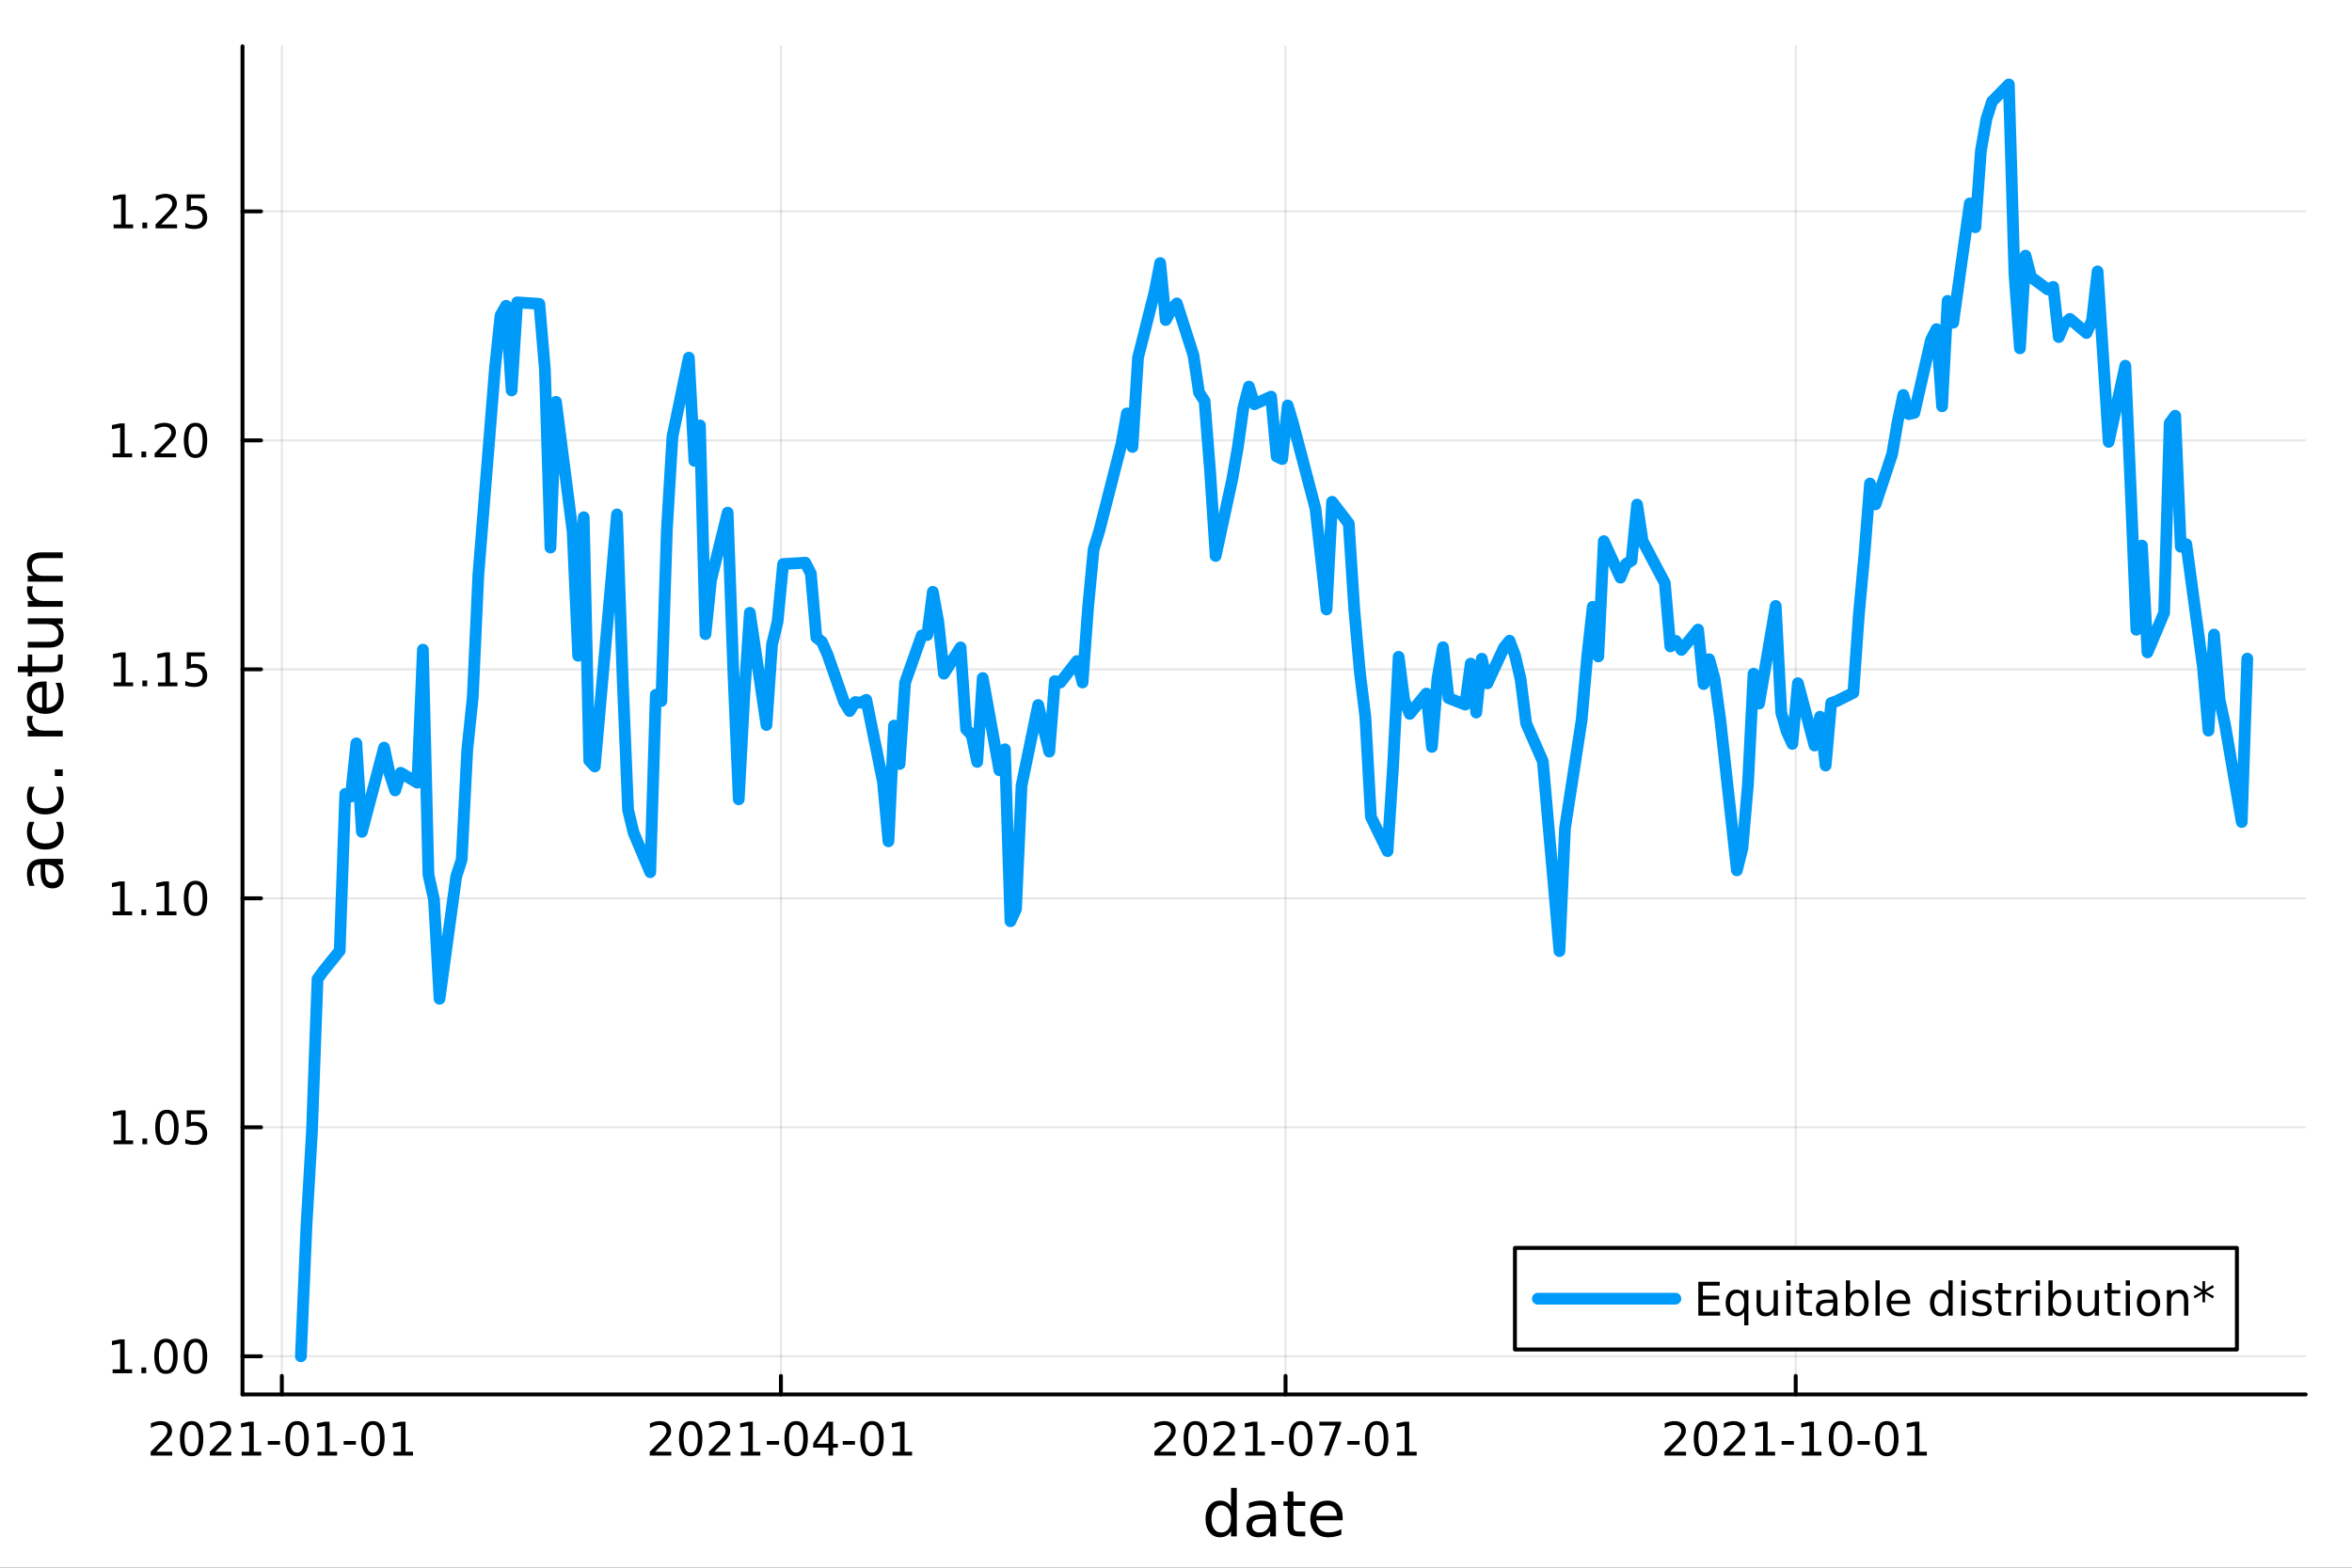 <?xml version="1.0" encoding="utf-8"?>
<svg xmlns="http://www.w3.org/2000/svg" xmlns:xlink="http://www.w3.org/1999/xlink" width="600" height="400" viewBox="0 0 2400 1600">
<rect x="0" y="0" width="2400" height="1600" fill="#333333" stroke="none"/>
<defs>
  <clipPath id="clip110">
    <rect x="0" y="0" width="2400" height="1600"/>
  </clipPath>
</defs>
<path clip-path="url(#clip110)" d="M0 1600 L2400 1600 L2400 0 L0 0  Z" fill="#ffffff" fill-rule="evenodd" fill-opacity="1"/>
<defs>
  <clipPath id="clip111">
    <rect x="480" y="0" width="1681" height="1600"/>
  </clipPath>
</defs>
<path clip-path="url(#clip110)" d="M247.459 1423.18 L2352.76 1423.18 L2352.76 47.244 L247.459 47.244  Z" fill="#ffffff" fill-rule="evenodd" fill-opacity="1"/>
<defs>
  <clipPath id="clip112">
    <rect x="247" y="47" width="2106" height="1377"/>
  </clipPath>
</defs>
<polyline clip-path="url(#clip112)" style="stroke:#000000; stroke-linecap:round; stroke-linejoin:round; stroke-width:2; stroke-opacity:0.1; fill:none" points="287.592,1423.18 287.592,47.244 "/>
<polyline clip-path="url(#clip112)" style="stroke:#000000; stroke-linecap:round; stroke-linejoin:round; stroke-width:2; stroke-opacity:0.1; fill:none" points="796.855,1423.18 796.855,47.244 "/>
<polyline clip-path="url(#clip112)" style="stroke:#000000; stroke-linecap:round; stroke-linejoin:round; stroke-width:2; stroke-opacity:0.1; fill:none" points="1311.78,1423.18 1311.78,47.244 "/>
<polyline clip-path="url(#clip112)" style="stroke:#000000; stroke-linecap:round; stroke-linejoin:round; stroke-width:2; stroke-opacity:0.1; fill:none" points="1832.36,1423.18 1832.36,47.244 "/>
<polyline clip-path="url(#clip110)" style="stroke:#000000; stroke-linecap:round; stroke-linejoin:round; stroke-width:4; stroke-opacity:1; fill:none" points="247.459,1423.18 2352.76,1423.18 "/>
<polyline clip-path="url(#clip110)" style="stroke:#000000; stroke-linecap:round; stroke-linejoin:round; stroke-width:4; stroke-opacity:1; fill:none" points="287.592,1423.18 287.592,1404.28 "/>
<polyline clip-path="url(#clip110)" style="stroke:#000000; stroke-linecap:round; stroke-linejoin:round; stroke-width:4; stroke-opacity:1; fill:none" points="796.855,1423.18 796.855,1404.28 "/>
<polyline clip-path="url(#clip110)" style="stroke:#000000; stroke-linecap:round; stroke-linejoin:round; stroke-width:4; stroke-opacity:1; fill:none" points="1311.78,1423.18 1311.78,1404.28 "/>
<polyline clip-path="url(#clip110)" style="stroke:#000000; stroke-linecap:round; stroke-linejoin:round; stroke-width:4; stroke-opacity:1; fill:none" points="1832.36,1423.18 1832.36,1404.28 "/>
<path clip-path="url(#clip110)" d="M159.386 1481.64 L175.706 1481.64 L175.706 1485.58 L153.761 1485.58 L153.761 1481.64 Q156.423 1478.89 161.007 1474.26 Q165.613 1469.61 166.794 1468.27 Q169.039 1465.74 169.919 1464.01 Q170.821 1462.25 170.821 1460.56 Q170.821 1457.8 168.877 1456.07 Q166.956 1454.33 163.854 1454.33 Q161.655 1454.33 159.201 1455.09 Q156.77 1455.86 153.993 1457.41 L153.993 1452.69 Q156.817 1451.55 159.27 1450.97 Q161.724 1450.39 163.761 1450.39 Q169.132 1450.39 172.326 1453.08 Q175.52 1455.77 175.52 1460.26 Q175.52 1462.39 174.71 1464.31 Q173.923 1466.2 171.817 1468.8 Q171.238 1469.47 168.136 1472.69 Q165.034 1475.88 159.386 1481.64 Z" fill="#000000" fill-rule="nonzero" fill-opacity="1" /><path clip-path="url(#clip110)" d="M195.52 1454.1 Q191.909 1454.1 190.08 1457.66 Q188.275 1461.2 188.275 1468.33 Q188.275 1475.44 190.08 1479.01 Q191.909 1482.55 195.52 1482.55 Q199.155 1482.55 200.96 1479.01 Q202.789 1475.44 202.789 1468.33 Q202.789 1461.2 200.96 1457.66 Q199.155 1454.1 195.52 1454.1 M195.52 1450.39 Q201.33 1450.39 204.386 1455 Q207.465 1459.58 207.465 1468.33 Q207.465 1477.06 204.386 1481.67 Q201.33 1486.25 195.52 1486.25 Q189.71 1486.25 186.631 1481.67 Q183.576 1477.06 183.576 1468.33 Q183.576 1459.58 186.631 1455 Q189.71 1450.39 195.52 1450.39 Z" fill="#000000" fill-rule="nonzero" fill-opacity="1" /><path clip-path="url(#clip110)" d="M219.71 1481.64 L236.029 1481.64 L236.029 1485.58 L214.085 1485.58 L214.085 1481.64 Q216.747 1478.89 221.33 1474.26 Q225.937 1469.61 227.117 1468.27 Q229.363 1465.74 230.242 1464.01 Q231.145 1462.25 231.145 1460.56 Q231.145 1457.8 229.201 1456.07 Q227.279 1454.33 224.178 1454.33 Q221.978 1454.33 219.525 1455.09 Q217.094 1455.86 214.316 1457.41 L214.316 1452.69 Q217.141 1451.55 219.594 1450.97 Q222.048 1450.39 224.085 1450.39 Q229.455 1450.39 232.65 1453.08 Q235.844 1455.77 235.844 1460.26 Q235.844 1462.39 235.034 1464.31 Q234.247 1466.2 232.14 1468.8 Q231.562 1469.47 228.46 1472.69 Q225.358 1475.88 219.71 1481.64 Z" fill="#000000" fill-rule="nonzero" fill-opacity="1" /><path clip-path="url(#clip110)" d="M246.654 1481.64 L254.293 1481.64 L254.293 1455.28 L245.983 1456.95 L245.983 1452.69 L254.247 1451.02 L258.923 1451.02 L258.923 1481.64 L266.562 1481.64 L266.562 1485.58 L246.654 1485.58 L246.654 1481.64 Z" fill="#000000" fill-rule="nonzero" fill-opacity="1" /><path clip-path="url(#clip110)" d="M273.251 1470.7 L285.728 1470.7 L285.728 1474.49 L273.251 1474.49 L273.251 1470.7 Z" fill="#000000" fill-rule="nonzero" fill-opacity="1" /><path clip-path="url(#clip110)" d="M303.112 1454.1 Q299.501 1454.1 297.673 1457.66 Q295.867 1461.2 295.867 1468.33 Q295.867 1475.44 297.673 1479.01 Q299.501 1482.55 303.112 1482.55 Q306.747 1482.55 308.552 1479.01 Q310.381 1475.44 310.381 1468.33 Q310.381 1461.2 308.552 1457.66 Q306.747 1454.1 303.112 1454.1 M303.112 1450.39 Q308.922 1450.39 311.978 1455 Q315.057 1459.58 315.057 1468.33 Q315.057 1477.06 311.978 1481.67 Q308.922 1486.25 303.112 1486.25 Q297.302 1486.25 294.223 1481.67 Q291.168 1477.06 291.168 1468.33 Q291.168 1459.58 294.223 1455 Q297.302 1450.39 303.112 1450.39 Z" fill="#000000" fill-rule="nonzero" fill-opacity="1" /><path clip-path="url(#clip110)" d="M324.084 1481.64 L331.723 1481.64 L331.723 1455.28 L323.413 1456.95 L323.413 1452.69 L331.677 1451.02 L336.353 1451.02 L336.353 1481.64 L343.992 1481.64 L343.992 1485.58 L324.084 1485.58 L324.084 1481.64 Z" fill="#000000" fill-rule="nonzero" fill-opacity="1" /><path clip-path="url(#clip110)" d="M350.681 1470.7 L363.158 1470.7 L363.158 1474.49 L350.681 1474.49 L350.681 1470.7 Z" fill="#000000" fill-rule="nonzero" fill-opacity="1" /><path clip-path="url(#clip110)" d="M380.542 1454.1 Q376.931 1454.1 375.103 1457.66 Q373.297 1461.2 373.297 1468.33 Q373.297 1475.44 375.103 1479.01 Q376.931 1482.55 380.542 1482.55 Q384.177 1482.55 385.982 1479.01 Q387.811 1475.44 387.811 1468.33 Q387.811 1461.2 385.982 1457.66 Q384.177 1454.1 380.542 1454.1 M380.542 1450.39 Q386.353 1450.39 389.408 1455 Q392.487 1459.58 392.487 1468.33 Q392.487 1477.06 389.408 1481.67 Q386.353 1486.25 380.542 1486.25 Q374.732 1486.25 371.654 1481.67 Q368.598 1477.06 368.598 1468.33 Q368.598 1459.58 371.654 1455 Q374.732 1450.39 380.542 1450.39 Z" fill="#000000" fill-rule="nonzero" fill-opacity="1" /><path clip-path="url(#clip110)" d="M401.515 1481.64 L409.153 1481.64 L409.153 1455.28 L400.843 1456.95 L400.843 1452.69 L409.107 1451.02 L413.783 1451.02 L413.783 1481.64 L421.422 1481.64 L421.422 1485.58 L401.515 1485.58 L401.515 1481.64 Z" fill="#000000" fill-rule="nonzero" fill-opacity="1" /><path clip-path="url(#clip110)" d="M668.65 1481.64 L684.97 1481.64 L684.97 1485.58 L663.025 1485.58 L663.025 1481.64 Q665.687 1478.89 670.271 1474.26 Q674.877 1469.61 676.058 1468.27 Q678.303 1465.74 679.183 1464.01 Q680.085 1462.25 680.085 1460.56 Q680.085 1457.8 678.141 1456.07 Q676.22 1454.33 673.118 1454.33 Q670.919 1454.33 668.465 1455.09 Q666.034 1455.86 663.257 1457.41 L663.257 1452.69 Q666.081 1451.55 668.534 1450.97 Q670.988 1450.39 673.025 1450.39 Q678.395 1450.39 681.59 1453.08 Q684.784 1455.77 684.784 1460.26 Q684.784 1462.39 683.974 1464.31 Q683.187 1466.2 681.081 1468.8 Q680.502 1469.47 677.4 1472.69 Q674.298 1475.88 668.65 1481.64 Z" fill="#000000" fill-rule="nonzero" fill-opacity="1" /><path clip-path="url(#clip110)" d="M704.784 1454.1 Q701.173 1454.1 699.344 1457.66 Q697.539 1461.2 697.539 1468.33 Q697.539 1475.44 699.344 1479.01 Q701.173 1482.55 704.784 1482.55 Q708.418 1482.55 710.224 1479.01 Q712.053 1475.44 712.053 1468.33 Q712.053 1461.2 710.224 1457.66 Q708.418 1454.1 704.784 1454.1 M704.784 1450.39 Q710.594 1450.39 713.65 1455 Q716.729 1459.58 716.729 1468.33 Q716.729 1477.06 713.65 1481.67 Q710.594 1486.25 704.784 1486.25 Q698.974 1486.25 695.895 1481.67 Q692.84 1477.06 692.84 1468.33 Q692.84 1459.58 695.895 1455 Q698.974 1450.39 704.784 1450.39 Z" fill="#000000" fill-rule="nonzero" fill-opacity="1" /><path clip-path="url(#clip110)" d="M728.974 1481.64 L745.293 1481.64 L745.293 1485.58 L723.349 1485.58 L723.349 1481.64 Q726.011 1478.89 730.594 1474.26 Q735.201 1469.61 736.381 1468.27 Q738.627 1465.74 739.506 1464.01 Q740.409 1462.25 740.409 1460.56 Q740.409 1457.8 738.465 1456.07 Q736.543 1454.33 733.441 1454.33 Q731.242 1454.33 728.789 1455.09 Q726.358 1455.86 723.58 1457.41 L723.58 1452.69 Q726.404 1451.55 728.858 1450.97 Q731.312 1450.39 733.349 1450.39 Q738.719 1450.39 741.914 1453.08 Q745.108 1455.77 745.108 1460.26 Q745.108 1462.39 744.298 1464.31 Q743.511 1466.2 741.404 1468.8 Q740.826 1469.47 737.724 1472.69 Q734.622 1475.88 728.974 1481.64 Z" fill="#000000" fill-rule="nonzero" fill-opacity="1" /><path clip-path="url(#clip110)" d="M755.918 1481.64 L763.557 1481.64 L763.557 1455.28 L755.247 1456.95 L755.247 1452.69 L763.511 1451.02 L768.187 1451.02 L768.187 1481.64 L775.826 1481.64 L775.826 1485.58 L755.918 1485.58 L755.918 1481.64 Z" fill="#000000" fill-rule="nonzero" fill-opacity="1" /><path clip-path="url(#clip110)" d="M782.515 1470.7 L794.992 1470.7 L794.992 1474.49 L782.515 1474.49 L782.515 1470.7 Z" fill="#000000" fill-rule="nonzero" fill-opacity="1" /><path clip-path="url(#clip110)" d="M812.376 1454.1 Q808.765 1454.1 806.936 1457.66 Q805.131 1461.2 805.131 1468.33 Q805.131 1475.44 806.936 1479.01 Q808.765 1482.55 812.376 1482.55 Q816.01 1482.55 817.816 1479.01 Q819.645 1475.44 819.645 1468.33 Q819.645 1461.2 817.816 1457.66 Q816.01 1454.1 812.376 1454.1 M812.376 1450.39 Q818.186 1450.39 821.242 1455 Q824.321 1459.58 824.321 1468.33 Q824.321 1477.06 821.242 1481.67 Q818.186 1486.25 812.376 1486.25 Q806.566 1486.25 803.487 1481.67 Q800.432 1477.06 800.432 1468.33 Q800.432 1459.58 803.487 1455 Q806.566 1450.39 812.376 1450.39 Z" fill="#000000" fill-rule="nonzero" fill-opacity="1" /><path clip-path="url(#clip110)" d="M845.385 1455.09 L833.58 1473.54 L845.385 1473.54 L845.385 1455.09 M844.158 1451.02 L850.038 1451.02 L850.038 1473.54 L854.969 1473.54 L854.969 1477.43 L850.038 1477.43 L850.038 1485.58 L845.385 1485.58 L845.385 1477.43 L829.784 1477.43 L829.784 1472.92 L844.158 1451.02 Z" fill="#000000" fill-rule="nonzero" fill-opacity="1" /><path clip-path="url(#clip110)" d="M859.945 1470.7 L872.422 1470.7 L872.422 1474.49 L859.945 1474.49 L859.945 1470.7 Z" fill="#000000" fill-rule="nonzero" fill-opacity="1" /><path clip-path="url(#clip110)" d="M889.806 1454.1 Q886.195 1454.1 884.367 1457.66 Q882.561 1461.2 882.561 1468.33 Q882.561 1475.44 884.367 1479.01 Q886.195 1482.55 889.806 1482.55 Q893.441 1482.55 895.246 1479.01 Q897.075 1475.44 897.075 1468.33 Q897.075 1461.2 895.246 1457.66 Q893.441 1454.1 889.806 1454.1 M889.806 1450.39 Q895.617 1450.39 898.672 1455 Q901.751 1459.58 901.751 1468.33 Q901.751 1477.06 898.672 1481.67 Q895.617 1486.25 889.806 1486.25 Q883.996 1486.25 880.918 1481.67 Q877.862 1477.06 877.862 1468.33 Q877.862 1459.58 880.918 1455 Q883.996 1450.39 889.806 1450.39 Z" fill="#000000" fill-rule="nonzero" fill-opacity="1" /><path clip-path="url(#clip110)" d="M910.778 1481.64 L918.417 1481.64 L918.417 1455.28 L910.107 1456.95 L910.107 1452.69 L918.371 1451.02 L923.047 1451.02 L923.047 1481.64 L930.686 1481.64 L930.686 1485.58 L910.778 1485.58 L910.778 1481.64 Z" fill="#000000" fill-rule="nonzero" fill-opacity="1" /><path clip-path="url(#clip110)" d="M1183.57 1481.64 L1199.89 1481.64 L1199.89 1485.58 L1177.95 1485.58 L1177.95 1481.64 Q1180.61 1478.89 1185.19 1474.26 Q1189.8 1469.61 1190.98 1468.27 Q1193.23 1465.74 1194.1 1464.01 Q1195.01 1462.25 1195.01 1460.56 Q1195.01 1457.8 1193.06 1456.07 Q1191.14 1454.33 1188.04 1454.33 Q1185.84 1454.33 1183.39 1455.09 Q1180.96 1455.86 1178.18 1457.41 L1178.18 1452.69 Q1181 1451.55 1183.46 1450.97 Q1185.91 1450.39 1187.95 1450.39 Q1193.32 1450.39 1196.51 1453.08 Q1199.71 1455.77 1199.71 1460.26 Q1199.71 1462.39 1198.9 1464.31 Q1198.11 1466.2 1196 1468.8 Q1195.42 1469.47 1192.32 1472.69 Q1189.22 1475.88 1183.57 1481.64 Z" fill="#000000" fill-rule="nonzero" fill-opacity="1" /><path clip-path="url(#clip110)" d="M1219.71 1454.1 Q1216.1 1454.1 1214.27 1457.66 Q1212.46 1461.2 1212.46 1468.33 Q1212.46 1475.44 1214.27 1479.01 Q1216.1 1482.55 1219.71 1482.55 Q1223.34 1482.55 1225.15 1479.01 Q1226.98 1475.44 1226.98 1468.33 Q1226.98 1461.2 1225.15 1457.66 Q1223.34 1454.1 1219.71 1454.1 M1219.71 1450.39 Q1225.52 1450.39 1228.57 1455 Q1231.65 1459.58 1231.65 1468.33 Q1231.65 1477.06 1228.57 1481.67 Q1225.52 1486.25 1219.71 1486.25 Q1213.9 1486.25 1210.82 1481.67 Q1207.76 1477.06 1207.76 1468.33 Q1207.76 1459.58 1210.82 1455 Q1213.9 1450.39 1219.71 1450.39 Z" fill="#000000" fill-rule="nonzero" fill-opacity="1" /><path clip-path="url(#clip110)" d="M1243.9 1481.64 L1260.22 1481.64 L1260.22 1485.58 L1238.27 1485.58 L1238.27 1481.64 Q1240.93 1478.89 1245.52 1474.26 Q1250.12 1469.61 1251.3 1468.27 Q1253.55 1465.74 1254.43 1464.01 Q1255.33 1462.25 1255.33 1460.56 Q1255.33 1457.8 1253.39 1456.07 Q1251.47 1454.33 1248.36 1454.33 Q1246.16 1454.33 1243.71 1455.09 Q1241.28 1455.86 1238.5 1457.41 L1238.5 1452.69 Q1241.33 1451.55 1243.78 1450.97 Q1246.23 1450.39 1248.27 1450.39 Q1253.64 1450.39 1256.84 1453.08 Q1260.03 1455.77 1260.03 1460.26 Q1260.03 1462.39 1259.22 1464.31 Q1258.43 1466.2 1256.33 1468.8 Q1255.75 1469.47 1252.65 1472.69 Q1249.54 1475.88 1243.9 1481.64 Z" fill="#000000" fill-rule="nonzero" fill-opacity="1" /><path clip-path="url(#clip110)" d="M1270.84 1481.64 L1278.48 1481.64 L1278.48 1455.28 L1270.17 1456.95 L1270.17 1452.69 L1278.43 1451.02 L1283.11 1451.02 L1283.11 1481.64 L1290.75 1481.64 L1290.75 1485.58 L1270.84 1485.58 L1270.84 1481.64 Z" fill="#000000" fill-rule="nonzero" fill-opacity="1" /><path clip-path="url(#clip110)" d="M1297.44 1470.7 L1309.91 1470.7 L1309.91 1474.49 L1297.44 1474.49 L1297.44 1470.7 Z" fill="#000000" fill-rule="nonzero" fill-opacity="1" /><path clip-path="url(#clip110)" d="M1327.3 1454.1 Q1323.69 1454.1 1321.86 1457.66 Q1320.05 1461.2 1320.05 1468.33 Q1320.05 1475.44 1321.86 1479.01 Q1323.69 1482.55 1327.3 1482.55 Q1330.93 1482.55 1332.74 1479.01 Q1334.57 1475.44 1334.57 1468.33 Q1334.57 1461.2 1332.74 1457.66 Q1330.93 1454.1 1327.3 1454.1 M1327.3 1450.39 Q1333.11 1450.39 1336.16 1455 Q1339.24 1459.58 1339.24 1468.33 Q1339.24 1477.06 1336.16 1481.67 Q1333.11 1486.25 1327.3 1486.25 Q1321.49 1486.25 1318.41 1481.67 Q1315.35 1477.06 1315.35 1468.33 Q1315.35 1459.58 1318.41 1455 Q1321.49 1450.39 1327.3 1450.39 Z" fill="#000000" fill-rule="nonzero" fill-opacity="1" /><path clip-path="url(#clip110)" d="M1346.28 1451.02 L1368.5 1451.02 L1368.5 1453.01 L1355.96 1485.58 L1351.07 1485.58 L1362.88 1454.96 L1346.28 1454.96 L1346.28 1451.02 Z" fill="#000000" fill-rule="nonzero" fill-opacity="1" /><path clip-path="url(#clip110)" d="M1374.87 1470.7 L1387.34 1470.7 L1387.34 1474.49 L1374.87 1474.49 L1374.87 1470.7 Z" fill="#000000" fill-rule="nonzero" fill-opacity="1" /><path clip-path="url(#clip110)" d="M1404.73 1454.1 Q1401.12 1454.1 1399.29 1457.66 Q1397.48 1461.2 1397.48 1468.33 Q1397.48 1475.44 1399.29 1479.01 Q1401.12 1482.55 1404.73 1482.55 Q1408.36 1482.55 1410.17 1479.01 Q1412 1475.44 1412 1468.33 Q1412 1461.2 1410.17 1457.66 Q1408.36 1454.1 1404.73 1454.1 M1404.73 1450.39 Q1410.54 1450.39 1413.59 1455 Q1416.67 1459.58 1416.67 1468.33 Q1416.67 1477.06 1413.59 1481.67 Q1410.54 1486.25 1404.73 1486.25 Q1398.92 1486.25 1395.84 1481.67 Q1392.78 1477.06 1392.78 1468.33 Q1392.78 1459.58 1395.84 1455 Q1398.92 1450.39 1404.73 1450.39 Z" fill="#000000" fill-rule="nonzero" fill-opacity="1" /><path clip-path="url(#clip110)" d="M1425.7 1481.64 L1433.34 1481.64 L1433.34 1455.28 L1425.03 1456.95 L1425.03 1452.69 L1433.29 1451.02 L1437.97 1451.02 L1437.97 1481.64 L1445.61 1481.64 L1445.61 1485.58 L1425.7 1485.58 L1425.7 1481.64 Z" fill="#000000" fill-rule="nonzero" fill-opacity="1" /><path clip-path="url(#clip110)" d="M1704.15 1481.64 L1720.47 1481.64 L1720.47 1485.58 L1698.53 1485.58 L1698.53 1481.64 Q1701.19 1478.89 1705.77 1474.26 Q1710.38 1469.61 1711.56 1468.27 Q1713.81 1465.74 1714.69 1464.01 Q1715.59 1462.25 1715.59 1460.56 Q1715.59 1457.8 1713.64 1456.07 Q1711.72 1454.33 1708.62 1454.33 Q1706.42 1454.33 1703.97 1455.09 Q1701.54 1455.86 1698.76 1457.41 L1698.76 1452.69 Q1701.58 1451.55 1704.04 1450.97 Q1706.49 1450.39 1708.53 1450.39 Q1713.9 1450.39 1717.09 1453.08 Q1720.29 1455.77 1720.29 1460.26 Q1720.29 1462.39 1719.48 1464.31 Q1718.69 1466.2 1716.58 1468.8 Q1716.01 1469.47 1712.9 1472.69 Q1709.8 1475.88 1704.15 1481.64 Z" fill="#000000" fill-rule="nonzero" fill-opacity="1" /><path clip-path="url(#clip110)" d="M1740.29 1454.1 Q1736.68 1454.1 1734.85 1457.66 Q1733.04 1461.2 1733.04 1468.33 Q1733.04 1475.44 1734.85 1479.01 Q1736.68 1482.55 1740.29 1482.55 Q1743.92 1482.55 1745.73 1479.01 Q1747.56 1475.44 1747.56 1468.33 Q1747.56 1461.2 1745.73 1457.66 Q1743.92 1454.1 1740.29 1454.1 M1740.29 1450.39 Q1746.1 1450.39 1749.15 1455 Q1752.23 1459.58 1752.23 1468.33 Q1752.23 1477.06 1749.15 1481.67 Q1746.1 1486.25 1740.29 1486.25 Q1734.48 1486.25 1731.4 1481.67 Q1728.34 1477.06 1728.34 1468.33 Q1728.34 1459.58 1731.4 1455 Q1734.48 1450.39 1740.29 1450.39 Z" fill="#000000" fill-rule="nonzero" fill-opacity="1" /><path clip-path="url(#clip110)" d="M1764.48 1481.64 L1780.8 1481.64 L1780.8 1485.58 L1758.85 1485.58 L1758.85 1481.64 Q1761.51 1478.89 1766.1 1474.26 Q1770.7 1469.61 1771.88 1468.27 Q1774.13 1465.74 1775.01 1464.01 Q1775.91 1462.25 1775.91 1460.56 Q1775.91 1457.8 1773.97 1456.07 Q1772.05 1454.33 1768.94 1454.33 Q1766.75 1454.33 1764.29 1455.09 Q1761.86 1455.86 1759.08 1457.41 L1759.08 1452.69 Q1761.91 1451.55 1764.36 1450.97 Q1766.82 1450.39 1768.85 1450.39 Q1774.22 1450.39 1777.42 1453.08 Q1780.61 1455.77 1780.61 1460.26 Q1780.61 1462.39 1779.8 1464.31 Q1779.01 1466.2 1776.91 1468.8 Q1776.33 1469.47 1773.23 1472.69 Q1770.13 1475.88 1764.48 1481.64 Z" fill="#000000" fill-rule="nonzero" fill-opacity="1" /><path clip-path="url(#clip110)" d="M1791.42 1481.64 L1799.06 1481.64 L1799.06 1455.28 L1790.75 1456.95 L1790.75 1452.69 L1799.01 1451.02 L1803.69 1451.02 L1803.69 1481.64 L1811.33 1481.64 L1811.33 1485.58 L1791.42 1485.58 L1791.42 1481.64 Z" fill="#000000" fill-rule="nonzero" fill-opacity="1" /><path clip-path="url(#clip110)" d="M1818.02 1470.7 L1830.5 1470.7 L1830.5 1474.49 L1818.02 1474.49 L1818.02 1470.7 Z" fill="#000000" fill-rule="nonzero" fill-opacity="1" /><path clip-path="url(#clip110)" d="M1838.69 1481.64 L1846.33 1481.64 L1846.33 1455.28 L1838.02 1456.95 L1838.02 1452.69 L1846.28 1451.02 L1850.96 1451.02 L1850.96 1481.64 L1858.6 1481.64 L1858.6 1485.58 L1838.69 1485.58 L1838.69 1481.64 Z" fill="#000000" fill-rule="nonzero" fill-opacity="1" /><path clip-path="url(#clip110)" d="M1878.04 1454.1 Q1874.43 1454.1 1872.6 1457.66 Q1870.8 1461.2 1870.8 1468.33 Q1870.8 1475.44 1872.6 1479.01 Q1874.43 1482.55 1878.04 1482.55 Q1881.68 1482.55 1883.48 1479.01 Q1885.31 1475.44 1885.31 1468.33 Q1885.31 1461.2 1883.48 1457.66 Q1881.68 1454.1 1878.04 1454.1 M1878.04 1450.39 Q1883.85 1450.39 1886.91 1455 Q1889.99 1459.58 1889.99 1468.33 Q1889.99 1477.06 1886.91 1481.67 Q1883.85 1486.25 1878.04 1486.25 Q1872.23 1486.25 1869.15 1481.67 Q1866.1 1477.06 1866.1 1468.33 Q1866.1 1459.58 1869.15 1455 Q1872.23 1450.39 1878.04 1450.39 Z" fill="#000000" fill-rule="nonzero" fill-opacity="1" /><path clip-path="url(#clip110)" d="M1895.45 1470.7 L1907.93 1470.7 L1907.93 1474.49 L1895.45 1474.49 L1895.45 1470.7 Z" fill="#000000" fill-rule="nonzero" fill-opacity="1" /><path clip-path="url(#clip110)" d="M1925.31 1454.1 Q1921.7 1454.1 1919.87 1457.66 Q1918.06 1461.2 1918.06 1468.33 Q1918.06 1475.44 1919.87 1479.01 Q1921.7 1482.55 1925.31 1482.55 Q1928.94 1482.55 1930.75 1479.01 Q1932.58 1475.44 1932.58 1468.33 Q1932.58 1461.2 1930.75 1457.66 Q1928.94 1454.1 1925.31 1454.1 M1925.31 1450.39 Q1931.12 1450.39 1934.18 1455 Q1937.25 1459.58 1937.25 1468.33 Q1937.25 1477.06 1934.18 1481.67 Q1931.12 1486.25 1925.31 1486.25 Q1919.5 1486.25 1916.42 1481.67 Q1913.37 1477.06 1913.37 1468.33 Q1913.37 1459.58 1916.42 1455 Q1919.5 1450.39 1925.31 1450.39 Z" fill="#000000" fill-rule="nonzero" fill-opacity="1" /><path clip-path="url(#clip110)" d="M1946.28 1481.64 L1953.92 1481.64 L1953.92 1455.28 L1945.61 1456.95 L1945.61 1452.69 L1953.87 1451.02 L1958.55 1451.02 L1958.55 1481.64 L1966.19 1481.64 L1966.19 1485.58 L1946.28 1485.58 L1946.28 1481.64 Z" fill="#000000" fill-rule="nonzero" fill-opacity="1" /><path clip-path="url(#clip110)" d="M1256.15 1537.81 L1256.15 1518.52 L1262.01 1518.52 L1262.01 1568.04 L1256.15 1568.04 L1256.15 1562.7 Q1254.31 1565.88 1251.47 1567.44 Q1248.67 1568.97 1244.73 1568.97 Q1238.26 1568.97 1234.19 1563.81 Q1230.15 1558.65 1230.15 1550.25 Q1230.15 1541.85 1234.19 1536.69 Q1238.26 1531.54 1244.73 1531.54 Q1248.67 1531.54 1251.47 1533.1 Q1254.31 1534.62 1256.15 1537.81 M1236.2 1550.25 Q1236.2 1556.71 1238.84 1560.4 Q1241.51 1564.07 1246.16 1564.07 Q1250.8 1564.07 1253.48 1560.4 Q1256.15 1556.71 1256.15 1550.25 Q1256.15 1543.79 1253.48 1540.13 Q1250.8 1536.44 1246.16 1536.44 Q1241.51 1536.44 1238.84 1540.13 Q1236.2 1543.79 1236.2 1550.25 Z" fill="#000000" fill-rule="nonzero" fill-opacity="1" /><path clip-path="url(#clip110)" d="M1290.27 1550.12 Q1283.17 1550.12 1280.44 1551.75 Q1277.7 1553.37 1277.7 1557.29 Q1277.7 1560.4 1279.74 1562.25 Q1281.81 1564.07 1285.34 1564.07 Q1290.21 1564.07 1293.14 1560.63 Q1296.1 1557.16 1296.1 1551.43 L1296.1 1550.12 L1290.27 1550.12 M1301.95 1547.71 L1301.95 1568.04 L1296.1 1568.04 L1296.1 1562.63 Q1294.09 1565.88 1291.1 1567.44 Q1288.11 1568.97 1283.78 1568.97 Q1278.3 1568.97 1275.06 1565.91 Q1271.84 1562.82 1271.84 1557.67 Q1271.84 1551.65 1275.85 1548.6 Q1279.9 1545.54 1287.89 1545.54 L1296.1 1545.54 L1296.1 1544.97 Q1296.1 1540.93 1293.42 1538.73 Q1290.78 1536.5 1285.98 1536.5 Q1282.92 1536.5 1280.02 1537.23 Q1277.13 1537.97 1274.45 1539.43 L1274.45 1534.02 Q1277.67 1532.78 1280.69 1532.17 Q1283.72 1531.54 1286.58 1531.54 Q1294.31 1531.54 1298.13 1535.55 Q1301.95 1539.56 1301.95 1547.71 Z" fill="#000000" fill-rule="nonzero" fill-opacity="1" /><path clip-path="url(#clip110)" d="M1319.81 1522.27 L1319.81 1532.4 L1331.87 1532.4 L1331.87 1536.95 L1319.81 1536.95 L1319.81 1556.3 Q1319.81 1560.66 1320.99 1561.9 Q1322.2 1563.14 1325.86 1563.14 L1331.87 1563.14 L1331.87 1568.04 L1325.86 1568.04 Q1319.08 1568.04 1316.5 1565.53 Q1313.92 1562.98 1313.92 1556.3 L1313.92 1536.95 L1309.62 1536.95 L1309.62 1532.4 L1313.92 1532.4 L1313.92 1522.27 L1319.81 1522.27 Z" fill="#000000" fill-rule="nonzero" fill-opacity="1" /><path clip-path="url(#clip110)" d="M1370.07 1548.76 L1370.07 1551.62 L1343.14 1551.62 Q1343.52 1557.67 1346.77 1560.85 Q1350.05 1564 1355.87 1564 Q1359.24 1564 1362.4 1563.17 Q1365.58 1562.35 1368.7 1560.69 L1368.7 1566.23 Q1365.55 1567.57 1362.24 1568.27 Q1358.93 1568.97 1355.52 1568.97 Q1346.99 1568.97 1341.99 1564 Q1337.03 1559.04 1337.03 1550.57 Q1337.03 1541.82 1341.74 1536.69 Q1346.48 1531.54 1354.5 1531.54 Q1361.7 1531.54 1365.87 1536.18 Q1370.07 1540.8 1370.07 1548.76 M1364.21 1547.04 Q1364.15 1542.23 1361.5 1539.37 Q1358.89 1536.5 1354.57 1536.5 Q1349.66 1536.5 1346.7 1539.27 Q1343.78 1542.04 1343.33 1547.07 L1364.21 1547.04 Z" fill="#000000" fill-rule="nonzero" fill-opacity="1" /><polyline clip-path="url(#clip112)" style="stroke:#000000; stroke-linecap:round; stroke-linejoin:round; stroke-width:2; stroke-opacity:0.1; fill:none" points="247.459,1384.24 2352.76,1384.24 "/>
<polyline clip-path="url(#clip112)" style="stroke:#000000; stroke-linecap:round; stroke-linejoin:round; stroke-width:2; stroke-opacity:0.1; fill:none" points="247.459,1150.54 2352.76,1150.54 "/>
<polyline clip-path="url(#clip112)" style="stroke:#000000; stroke-linecap:round; stroke-linejoin:round; stroke-width:2; stroke-opacity:0.1; fill:none" points="247.459,916.839 2352.76,916.839 "/>
<polyline clip-path="url(#clip112)" style="stroke:#000000; stroke-linecap:round; stroke-linejoin:round; stroke-width:2; stroke-opacity:0.1; fill:none" points="247.459,683.139 2352.76,683.139 "/>
<polyline clip-path="url(#clip112)" style="stroke:#000000; stroke-linecap:round; stroke-linejoin:round; stroke-width:2; stroke-opacity:0.1; fill:none" points="247.459,449.439 2352.76,449.439 "/>
<polyline clip-path="url(#clip112)" style="stroke:#000000; stroke-linecap:round; stroke-linejoin:round; stroke-width:2; stroke-opacity:0.1; fill:none" points="247.459,215.74 2352.76,215.74 "/>
<polyline clip-path="url(#clip110)" style="stroke:#000000; stroke-linecap:round; stroke-linejoin:round; stroke-width:4; stroke-opacity:1; fill:none" points="247.459,1423.18 247.459,47.244 "/>
<polyline clip-path="url(#clip110)" style="stroke:#000000; stroke-linecap:round; stroke-linejoin:round; stroke-width:4; stroke-opacity:1; fill:none" points="247.459,1384.24 266.356,1384.24 "/>
<polyline clip-path="url(#clip110)" style="stroke:#000000; stroke-linecap:round; stroke-linejoin:round; stroke-width:4; stroke-opacity:1; fill:none" points="247.459,1150.54 266.356,1150.54 "/>
<polyline clip-path="url(#clip110)" style="stroke:#000000; stroke-linecap:round; stroke-linejoin:round; stroke-width:4; stroke-opacity:1; fill:none" points="247.459,916.839 266.356,916.839 "/>
<polyline clip-path="url(#clip110)" style="stroke:#000000; stroke-linecap:round; stroke-linejoin:round; stroke-width:4; stroke-opacity:1; fill:none" points="247.459,683.139 266.356,683.139 "/>
<polyline clip-path="url(#clip110)" style="stroke:#000000; stroke-linecap:round; stroke-linejoin:round; stroke-width:4; stroke-opacity:1; fill:none" points="247.459,449.439 266.356,449.439 "/>
<polyline clip-path="url(#clip110)" style="stroke:#000000; stroke-linecap:round; stroke-linejoin:round; stroke-width:4; stroke-opacity:1; fill:none" points="247.459,215.74 266.356,215.74 "/>
<path clip-path="url(#clip110)" d="M114.931 1397.58 L122.57 1397.58 L122.57 1371.22 L114.26 1372.88 L114.26 1368.62 L122.524 1366.96 L127.2 1366.96 L127.2 1397.58 L134.839 1397.58 L134.839 1401.52 L114.931 1401.52 L114.931 1397.58 Z" fill="#000000" fill-rule="nonzero" fill-opacity="1" /><path clip-path="url(#clip110)" d="M144.283 1395.64 L149.167 1395.64 L149.167 1401.52 L144.283 1401.52 L144.283 1395.64 Z" fill="#000000" fill-rule="nonzero" fill-opacity="1" /><path clip-path="url(#clip110)" d="M169.352 1370.04 Q165.741 1370.04 163.913 1373.6 Q162.107 1377.14 162.107 1384.27 Q162.107 1391.38 163.913 1394.94 Q165.741 1398.49 169.352 1398.49 Q172.987 1398.49 174.792 1394.94 Q176.621 1391.38 176.621 1384.27 Q176.621 1377.14 174.792 1373.6 Q172.987 1370.04 169.352 1370.04 M169.352 1366.33 Q175.163 1366.33 178.218 1370.94 Q181.297 1375.52 181.297 1384.27 Q181.297 1393 178.218 1397.61 Q175.163 1402.19 169.352 1402.19 Q163.542 1402.19 160.464 1397.61 Q157.408 1393 157.408 1384.27 Q157.408 1375.52 160.464 1370.94 Q163.542 1366.33 169.352 1366.33 Z" fill="#000000" fill-rule="nonzero" fill-opacity="1" /><path clip-path="url(#clip110)" d="M199.514 1370.04 Q195.903 1370.04 194.075 1373.6 Q192.269 1377.14 192.269 1384.27 Q192.269 1391.38 194.075 1394.94 Q195.903 1398.49 199.514 1398.49 Q203.149 1398.49 204.954 1394.94 Q206.783 1391.38 206.783 1384.27 Q206.783 1377.14 204.954 1373.6 Q203.149 1370.04 199.514 1370.04 M199.514 1366.33 Q205.324 1366.33 208.38 1370.94 Q211.459 1375.52 211.459 1384.27 Q211.459 1393 208.38 1397.61 Q205.324 1402.19 199.514 1402.19 Q193.704 1402.19 190.625 1397.61 Q187.57 1393 187.57 1384.27 Q187.57 1375.52 190.625 1370.94 Q193.704 1366.33 199.514 1366.33 Z" fill="#000000" fill-rule="nonzero" fill-opacity="1" /><path clip-path="url(#clip110)" d="M115.927 1163.88 L123.566 1163.88 L123.566 1137.52 L115.256 1139.18 L115.256 1134.93 L123.519 1133.26 L128.195 1133.26 L128.195 1163.88 L135.834 1163.88 L135.834 1167.82 L115.927 1167.82 L115.927 1163.88 Z" fill="#000000" fill-rule="nonzero" fill-opacity="1" /><path clip-path="url(#clip110)" d="M145.279 1161.94 L150.163 1161.94 L150.163 1167.82 L145.279 1167.82 L145.279 1161.94 Z" fill="#000000" fill-rule="nonzero" fill-opacity="1" /><path clip-path="url(#clip110)" d="M170.348 1136.34 Q166.737 1136.34 164.908 1139.9 Q163.102 1143.44 163.102 1150.57 Q163.102 1157.68 164.908 1161.24 Q166.737 1164.79 170.348 1164.79 Q173.982 1164.79 175.788 1161.24 Q177.616 1157.68 177.616 1150.57 Q177.616 1143.44 175.788 1139.9 Q173.982 1136.34 170.348 1136.34 M170.348 1132.63 Q176.158 1132.63 179.214 1137.24 Q182.292 1141.82 182.292 1150.57 Q182.292 1159.3 179.214 1163.91 Q176.158 1168.49 170.348 1168.49 Q164.538 1168.49 161.459 1163.91 Q158.403 1159.3 158.403 1150.57 Q158.403 1141.82 161.459 1137.24 Q164.538 1132.63 170.348 1132.63 Z" fill="#000000" fill-rule="nonzero" fill-opacity="1" /><path clip-path="url(#clip110)" d="M190.556 1133.26 L208.912 1133.26 L208.912 1137.19 L194.838 1137.19 L194.838 1145.67 Q195.857 1145.32 196.875 1145.16 Q197.894 1144.97 198.912 1144.97 Q204.699 1144.97 208.079 1148.14 Q211.459 1151.31 211.459 1156.73 Q211.459 1162.31 207.987 1165.41 Q204.514 1168.49 198.195 1168.49 Q196.019 1168.49 193.75 1168.12 Q191.505 1167.75 189.098 1167.01 L189.098 1162.31 Q191.181 1163.44 193.403 1164 Q195.625 1164.55 198.102 1164.55 Q202.107 1164.55 204.445 1162.45 Q206.783 1160.34 206.783 1156.73 Q206.783 1153.12 204.445 1151.01 Q202.107 1148.91 198.102 1148.91 Q196.227 1148.91 194.352 1149.32 Q192.5 1149.74 190.556 1150.62 L190.556 1133.26 Z" fill="#000000" fill-rule="nonzero" fill-opacity="1" /><path clip-path="url(#clip110)" d="M114.931 930.184 L122.57 930.184 L122.57 903.818 L114.26 905.485 L114.26 901.225 L122.524 899.559 L127.2 899.559 L127.2 930.184 L134.839 930.184 L134.839 934.119 L114.931 934.119 L114.931 930.184 Z" fill="#000000" fill-rule="nonzero" fill-opacity="1" /><path clip-path="url(#clip110)" d="M144.283 928.239 L149.167 928.239 L149.167 934.119 L144.283 934.119 L144.283 928.239 Z" fill="#000000" fill-rule="nonzero" fill-opacity="1" /><path clip-path="url(#clip110)" d="M160.163 930.184 L167.802 930.184 L167.802 903.818 L159.491 905.485 L159.491 901.225 L167.755 899.559 L172.431 899.559 L172.431 930.184 L180.07 930.184 L180.07 934.119 L160.163 934.119 L160.163 930.184 Z" fill="#000000" fill-rule="nonzero" fill-opacity="1" /><path clip-path="url(#clip110)" d="M199.514 902.637 Q195.903 902.637 194.075 906.202 Q192.269 909.744 192.269 916.873 Q192.269 923.98 194.075 927.545 Q195.903 931.086 199.514 931.086 Q203.149 931.086 204.954 927.545 Q206.783 923.98 206.783 916.873 Q206.783 909.744 204.954 906.202 Q203.149 902.637 199.514 902.637 M199.514 898.934 Q205.324 898.934 208.38 903.54 Q211.459 908.124 211.459 916.873 Q211.459 925.6 208.38 930.207 Q205.324 934.79 199.514 934.79 Q193.704 934.79 190.625 930.207 Q187.57 925.6 187.57 916.873 Q187.57 908.124 190.625 903.54 Q193.704 898.934 199.514 898.934 Z" fill="#000000" fill-rule="nonzero" fill-opacity="1" /><path clip-path="url(#clip110)" d="M115.927 696.484 L123.566 696.484 L123.566 670.118 L115.256 671.785 L115.256 667.526 L123.519 665.859 L128.195 665.859 L128.195 696.484 L135.834 696.484 L135.834 700.419 L115.927 700.419 L115.927 696.484 Z" fill="#000000" fill-rule="nonzero" fill-opacity="1" /><path clip-path="url(#clip110)" d="M145.279 694.539 L150.163 694.539 L150.163 700.419 L145.279 700.419 L145.279 694.539 Z" fill="#000000" fill-rule="nonzero" fill-opacity="1" /><path clip-path="url(#clip110)" d="M161.158 696.484 L168.797 696.484 L168.797 670.118 L160.487 671.785 L160.487 667.526 L168.751 665.859 L173.427 665.859 L173.427 696.484 L181.065 696.484 L181.065 700.419 L161.158 700.419 L161.158 696.484 Z" fill="#000000" fill-rule="nonzero" fill-opacity="1" /><path clip-path="url(#clip110)" d="M190.556 665.859 L208.912 665.859 L208.912 669.794 L194.838 669.794 L194.838 678.266 Q195.857 677.919 196.875 677.757 Q197.894 677.572 198.912 677.572 Q204.699 677.572 208.079 680.743 Q211.459 683.914 211.459 689.331 Q211.459 694.91 207.987 698.012 Q204.514 701.09 198.195 701.09 Q196.019 701.09 193.75 700.72 Q191.505 700.35 189.098 699.609 L189.098 694.91 Q191.181 696.044 193.403 696.6 Q195.625 697.155 198.102 697.155 Q202.107 697.155 204.445 695.049 Q206.783 692.942 206.783 689.331 Q206.783 685.72 204.445 683.614 Q202.107 681.507 198.102 681.507 Q196.227 681.507 194.352 681.924 Q192.5 682.34 190.556 683.22 L190.556 665.859 Z" fill="#000000" fill-rule="nonzero" fill-opacity="1" /><path clip-path="url(#clip110)" d="M114.931 462.784 L122.57 462.784 L122.57 436.419 L114.26 438.085 L114.26 433.826 L122.524 432.159 L127.2 432.159 L127.2 462.784 L134.839 462.784 L134.839 466.719 L114.931 466.719 L114.931 462.784 Z" fill="#000000" fill-rule="nonzero" fill-opacity="1" /><path clip-path="url(#clip110)" d="M144.283 460.84 L149.167 460.84 L149.167 466.719 L144.283 466.719 L144.283 460.84 Z" fill="#000000" fill-rule="nonzero" fill-opacity="1" /><path clip-path="url(#clip110)" d="M163.38 462.784 L179.7 462.784 L179.7 466.719 L157.755 466.719 L157.755 462.784 Q160.417 460.03 165.001 455.4 Q169.607 450.747 170.788 449.405 Q173.033 446.881 173.913 445.145 Q174.815 443.386 174.815 441.696 Q174.815 438.942 172.871 437.206 Q170.95 435.469 167.848 435.469 Q165.649 435.469 163.195 436.233 Q160.765 436.997 157.987 438.548 L157.987 433.826 Q160.811 432.692 163.265 432.113 Q165.718 431.534 167.755 431.534 Q173.126 431.534 176.32 434.219 Q179.514 436.905 179.514 441.395 Q179.514 443.525 178.704 445.446 Q177.917 447.344 175.811 449.937 Q175.232 450.608 172.13 453.826 Q169.028 457.02 163.38 462.784 Z" fill="#000000" fill-rule="nonzero" fill-opacity="1" /><path clip-path="url(#clip110)" d="M199.514 435.238 Q195.903 435.238 194.075 438.803 Q192.269 442.344 192.269 449.474 Q192.269 456.58 194.075 460.145 Q195.903 463.687 199.514 463.687 Q203.149 463.687 204.954 460.145 Q206.783 456.58 206.783 449.474 Q206.783 442.344 204.954 438.803 Q203.149 435.238 199.514 435.238 M199.514 431.534 Q205.324 431.534 208.38 436.141 Q211.459 440.724 211.459 449.474 Q211.459 458.201 208.38 462.807 Q205.324 467.391 199.514 467.391 Q193.704 467.391 190.625 462.807 Q187.57 458.201 187.57 449.474 Q187.57 440.724 190.625 436.141 Q193.704 431.534 199.514 431.534 Z" fill="#000000" fill-rule="nonzero" fill-opacity="1" /><path clip-path="url(#clip110)" d="M115.927 229.084 L123.566 229.084 L123.566 202.719 L115.256 204.385 L115.256 200.126 L123.519 198.46 L128.195 198.46 L128.195 229.084 L135.834 229.084 L135.834 233.02 L115.927 233.02 L115.927 229.084 Z" fill="#000000" fill-rule="nonzero" fill-opacity="1" /><path clip-path="url(#clip110)" d="M145.279 227.14 L150.163 227.14 L150.163 233.02 L145.279 233.02 L145.279 227.14 Z" fill="#000000" fill-rule="nonzero" fill-opacity="1" /><path clip-path="url(#clip110)" d="M164.376 229.084 L180.695 229.084 L180.695 233.02 L158.751 233.02 L158.751 229.084 Q161.413 226.33 165.996 221.7 Q170.602 217.047 171.783 215.705 Q174.028 213.182 174.908 211.446 Q175.811 209.686 175.811 207.997 Q175.811 205.242 173.866 203.506 Q171.945 201.77 168.843 201.77 Q166.644 201.77 164.19 202.534 Q161.76 203.297 158.982 204.848 L158.982 200.126 Q161.806 198.992 164.26 198.413 Q166.714 197.835 168.751 197.835 Q174.121 197.835 177.315 200.52 Q180.51 203.205 180.51 207.696 Q180.51 209.825 179.7 211.747 Q178.913 213.645 176.806 216.237 Q176.227 216.909 173.126 220.126 Q170.024 223.321 164.376 229.084 Z" fill="#000000" fill-rule="nonzero" fill-opacity="1" /><path clip-path="url(#clip110)" d="M190.556 198.46 L208.912 198.46 L208.912 202.395 L194.838 202.395 L194.838 210.867 Q195.857 210.52 196.875 210.358 Q197.894 210.172 198.912 210.172 Q204.699 210.172 208.079 213.344 Q211.459 216.515 211.459 221.932 Q211.459 227.51 207.987 230.612 Q204.514 233.691 198.195 233.691 Q196.019 233.691 193.75 233.32 Q191.505 232.95 189.098 232.209 L189.098 227.51 Q191.181 228.645 193.403 229.2 Q195.625 229.756 198.102 229.756 Q202.107 229.756 204.445 227.649 Q206.783 225.543 206.783 221.932 Q206.783 218.321 204.445 216.214 Q202.107 214.108 198.102 214.108 Q196.227 214.108 194.352 214.524 Q192.5 214.941 190.556 215.821 L190.556 198.46 Z" fill="#000000" fill-rule="nonzero" fill-opacity="1" /><path clip-path="url(#clip110)" d="M46.085 888.244 Q46.085 895.341 47.708 898.079 Q49.331 900.816 53.246 900.816 Q56.365 900.816 58.211 898.779 Q60.026 896.71 60.026 893.177 Q60.026 888.307 56.588 885.379 Q53.119 882.419 47.39 882.419 L46.085 882.419 L46.085 888.244 M43.666 876.562 L64.004 876.562 L64.004 882.419 L58.593 882.419 Q61.84 884.424 63.399 887.416 Q64.927 890.408 64.927 894.737 Q64.927 900.211 61.872 903.458 Q58.784 906.672 53.628 906.672 Q47.612 906.672 44.557 902.662 Q41.501 898.62 41.501 890.631 L41.501 882.419 L40.928 882.419 Q36.886 882.419 34.69 885.093 Q32.462 887.734 32.462 892.54 Q32.462 895.596 33.194 898.492 Q33.926 901.389 35.39 904.062 L29.98 904.062 Q28.738 900.848 28.133 897.824 Q27.497 894.8 27.497 891.936 Q27.497 884.201 31.507 880.382 Q35.518 876.562 43.666 876.562 Z" fill="#000000" fill-rule="nonzero" fill-opacity="1" /><path clip-path="url(#clip110)" d="M29.725 838.846 L35.199 838.846 Q33.831 841.328 33.162 843.843 Q32.462 846.325 32.462 848.872 Q32.462 854.569 36.09 857.72 Q39.687 860.871 46.212 860.871 Q52.737 860.871 56.365 857.72 Q59.962 854.569 59.962 848.872 Q59.962 846.325 59.294 843.843 Q58.593 841.328 57.225 838.846 L62.636 838.846 Q63.781 841.296 64.354 843.938 Q64.927 846.548 64.927 849.508 Q64.927 857.561 59.866 862.303 Q54.806 867.046 46.212 867.046 Q37.491 867.046 32.494 862.271 Q27.497 857.465 27.497 849.126 Q27.497 846.421 28.07 843.843 Q28.611 841.265 29.725 838.846 Z" fill="#000000" fill-rule="nonzero" fill-opacity="1" /><path clip-path="url(#clip110)" d="M29.725 803.007 L35.199 803.007 Q33.831 805.489 33.162 808.004 Q32.462 810.486 32.462 813.033 Q32.462 818.73 36.09 821.881 Q39.687 825.032 46.212 825.032 Q52.737 825.032 56.365 821.881 Q59.962 818.73 59.962 813.033 Q59.962 810.486 59.294 808.004 Q58.593 805.489 57.225 803.007 L62.636 803.007 Q63.781 805.458 64.354 808.099 Q64.927 810.709 64.927 813.669 Q64.927 821.722 59.866 826.464 Q54.806 831.207 46.212 831.207 Q37.491 831.207 32.494 826.433 Q27.497 821.626 27.497 813.287 Q27.497 810.582 28.07 808.004 Q28.611 805.426 29.725 803.007 Z" fill="#000000" fill-rule="nonzero" fill-opacity="1" /><path clip-path="url(#clip110)" d="M55.92 791.994 L55.92 785.278 L64.004 785.278 L64.004 791.994 L55.92 791.994 Z" fill="#000000" fill-rule="nonzero" fill-opacity="1" /><path clip-path="url(#clip110)" d="M33.831 730.724 Q33.258 731.711 33.003 732.888 Q32.717 734.034 32.717 735.435 Q32.717 740.4 35.963 743.074 Q39.178 745.715 45.225 745.715 L64.004 745.715 L64.004 751.604 L28.356 751.604 L28.356 745.715 L33.894 745.715 Q30.648 743.869 29.088 740.909 Q27.497 737.949 27.497 733.716 Q27.497 733.111 27.592 732.379 Q27.656 731.647 27.815 730.756 L33.831 730.724 Z" fill="#000000" fill-rule="nonzero" fill-opacity="1" /><path clip-path="url(#clip110)" d="M44.716 695.522 L47.581 695.522 L47.581 722.449 Q53.628 722.067 56.811 718.82 Q59.962 715.542 59.962 709.717 Q59.962 706.343 59.134 703.192 Q58.307 700.01 56.652 696.89 L62.19 696.89 Q63.527 700.041 64.227 703.352 Q64.927 706.662 64.927 710.067 Q64.927 718.597 59.962 723.595 Q54.997 728.56 46.53 728.56 Q37.777 728.56 32.653 723.849 Q27.497 719.107 27.497 711.086 Q27.497 703.893 32.144 699.723 Q36.759 695.522 44.716 695.522 M42.997 701.378 Q38.191 701.442 35.327 704.084 Q32.462 706.694 32.462 711.022 Q32.462 715.924 35.231 718.884 Q38 721.812 43.029 722.258 L42.997 701.378 Z" fill="#000000" fill-rule="nonzero" fill-opacity="1" /><path clip-path="url(#clip110)" d="M18.235 680.117 L28.356 680.117 L28.356 668.054 L32.908 668.054 L32.908 680.117 L52.259 680.117 Q56.62 680.117 57.861 678.939 Q59.103 677.73 59.103 674.069 L59.103 668.054 L64.004 668.054 L64.004 674.069 Q64.004 680.849 61.49 683.427 Q58.943 686.005 52.259 686.005 L32.908 686.005 L32.908 690.302 L28.356 690.302 L28.356 686.005 L18.235 686.005 L18.235 680.117 Z" fill="#000000" fill-rule="nonzero" fill-opacity="1" /><path clip-path="url(#clip110)" d="M49.936 660.956 L28.356 660.956 L28.356 655.1 L49.713 655.1 Q54.774 655.1 57.32 653.126 Q59.835 651.153 59.835 647.206 Q59.835 642.464 56.811 639.726 Q53.787 636.957 48.567 636.957 L28.356 636.957 L28.356 631.101 L64.004 631.101 L64.004 636.957 L58.53 636.957 Q61.776 639.09 63.368 641.923 Q64.927 644.723 64.927 648.447 Q64.927 654.59 61.108 657.773 Q57.288 660.956 49.936 660.956 M27.497 646.219 L27.497 646.219 Z" fill="#000000" fill-rule="nonzero" fill-opacity="1" /><path clip-path="url(#clip110)" d="M33.831 598.381 Q33.258 599.368 33.003 600.545 Q32.717 601.691 32.717 603.092 Q32.717 608.057 35.963 610.731 Q39.178 613.372 45.225 613.372 L64.004 613.372 L64.004 619.261 L28.356 619.261 L28.356 613.372 L33.894 613.372 Q30.648 611.526 29.088 608.566 Q27.497 605.606 27.497 601.373 Q27.497 600.768 27.592 600.036 Q27.656 599.304 27.815 598.413 L33.831 598.381 Z" fill="#000000" fill-rule="nonzero" fill-opacity="1" /><path clip-path="url(#clip110)" d="M42.488 563.752 L64.004 563.752 L64.004 569.608 L42.679 569.608 Q37.618 569.608 35.104 571.581 Q32.589 573.555 32.589 577.502 Q32.589 582.244 35.613 584.981 Q38.637 587.719 43.857 587.719 L64.004 587.719 L64.004 593.607 L28.356 593.607 L28.356 587.719 L33.894 587.719 Q30.68 585.618 29.088 582.785 Q27.497 579.921 27.497 576.197 Q27.497 570.054 31.316 566.903 Q35.104 563.752 42.488 563.752 Z" fill="#000000" fill-rule="nonzero" fill-opacity="1" /><polyline clip-path="url(#clip112)" style="stroke:#009af9; stroke-linecap:round; stroke-linejoin:round; stroke-width:12; stroke-opacity:1; fill:none" points="307.043,1384.24 312.701,1251.6 318.36,1154.09 324.018,999.138 329.677,991.294 346.652,970.31 352.311,810.255 357.969,813.063 363.627,758.674 369.286,848.99 391.92,763.014 397.578,789.52 403.237,806.722 408.895,788.683 425.871,798.829 431.529,663.038 437.188,892.53 442.846,918.181 448.505,1019.36 465.48,894.771 471.139,877.162 476.797,765.297 482.456,710.94 488.114,586.699 505.09,375.828 510.748,321.936 516.407,312.049 522.065,398.484 527.724,308.606 550.358,310.091 556.016,376.87 561.675,558.834 567.333,410.113 584.309,542.476 589.967,669.267 595.626,527.873 601.284,776.195 606.942,782.29 623.918,590.334 629.576,525.041 635.235,689.722 640.893,826.673 646.552,849.899 663.527,890.192 669.186,709.117 674.844,715.538 680.503,540.455 686.161,445.756 702.901,365.025 708.559,470.392 714.218,434.127 719.876,647.206 725.535,592.1 742.51,523.213 748.169,681.862 753.827,815.792 759.486,709.904 765.144,625.413 782.12,739.935 787.778,657.842 793.437,634.513 799.095,575.642 821.729,574.299 827.388,585.389 833.046,650.619 838.705,655.077 844.363,667.869 861.339,716.48 866.997,725.706 872.656,716.502 878.314,717.277 883.973,714.264 900.948,797.824 906.607,858.671 912.265,740.57 917.924,779.729 923.582,696.623 940.558,648.548 946.216,648.114 951.875,604.02 957.533,635.108 963.191,687.566 980.167,660.727 985.825,744.199 991.484,750.197 997.142,777.605 1002.8,691.982 1019.78,786.161 1025.43,764.725 1031.09,940.221 1036.75,927.824 1042.41,801.722 1059.39,719.549 1065.04,743.996 1070.7,767.17 1076.36,695.165 1082.02,696.585 1099,674.642 1104.65,696.571 1110.31,619.697 1115.97,560.392 1121.63,542.122 1144.26,453.517 1149.92,421.922 1155.58,456.175 1161.24,365.066 1178.21,297.753 1183.87,268.467 1189.53,326.647 1195.19,316.135 1200.85,309.639 1217.82,362.596 1223.48,400.617 1229.14,409.184 1234.8,481.256 1240.46,567.418 1257.43,488.984 1263.09,456.562 1268.75,416.104 1274.41,394.568 1280.07,412.569 1297.04,404.77 1302.7,465.876 1308.36,468.504 1314.02,413.809 1319.68,433.005 1342.31,519.092 1347.97,569.583 1353.63,622.03 1359.29,512.141 1376.26,534.335 1381.92,622.058 1387.58,685.746 1393.24,731.879 1398.9,833.707 1415.87,868.679 1421.53,781.293 1427.19,670.351 1432.85,714.341 1438.5,728.634 1455.48,707.846 1461.14,762.292 1466.8,692.337 1472.46,660.532 1478.11,712.463 1495.09,719.153 1500.75,677.263 1506.41,727.229 1512.06,672.304 1517.72,697.492 1534.7,660.832 1540.36,653.943 1546.02,669.133 1551.67,693.51 1557.33,738.345 1574.31,777.04 1579.97,841.409 1585.63,905.223 1591.28,970.724 1596.94,845.28 1613.92,735.038 1619.58,670.334 1625.23,619.307 1630.89,670.016 1636.55,552.274 1653.53,589.574 1659.19,575.606 1664.84,572.139 1670.5,514.969 1676.16,552.2 1698.79,594.96 1704.45,659.733 1710.11,654.103 1715.77,663.316 1732.75,642.551 1738.4,698.195 1744.06,672.806 1749.72,693.433 1755.38,734.499 1772.36,888.289 1778.01,865.579 1783.67,799.815 1789.33,687.58 1794.99,718.068 1811.96,618.419 1817.62,727.419 1823.28,746.79 1828.94,759.208 1834.6,697.263 1851.57,760.881 1857.23,731.476 1862.89,781.348 1868.55,717.464 1874.21,715.523 1891.18,707.054 1896.84,626.68 1902.5,565.656 1908.16,493.5 1913.82,514.745 1930.79,463.407 1936.45,430.119 1942.11,403.105 1947.77,422.697 1953.43,421.359 1970.4,346.918 1976.06,335.918 1981.72,414.683 1987.38,307.092 1993.04,329.39 2010.01,207.601 2015.67,231.958 2021.33,153.919 2026.99,121.387 2032.65,103.684 2049.86,86.186 2055.52,279.06 2061.17,355.548 2066.83,260.915 2072.49,282.789 2089.47,295.356 2095.12,292.792 2100.78,344.014 2106.44,330.646 2112.1,325.44 2129.08,339.852 2134.73,326.847 2140.39,277.016 2151.71,450.988 2168.69,373.264 2174.34,503.034 2180,642.763 2185.66,556.803 2191.32,665.81 2208.29,625.451 2213.95,431.925 2219.61,424.302 2225.27,558.033 2230.93,555.418 2247.9,681.05 2253.56,745.686 2259.22,647.647 2264.88,714.189 2270.54,740.143 2287.51,838.958 2293.17,672.197 "/>
<path clip-path="url(#clip110)" d="M1545.85 1377.32 L2282.58 1377.32 L2282.58 1273.64 L1545.85 1273.64  Z" fill="#ffffff" fill-rule="evenodd" fill-opacity="1"/>
<polyline clip-path="url(#clip110)" style="stroke:#000000; stroke-linecap:round; stroke-linejoin:round; stroke-width:4; stroke-opacity:1; fill:none" points="1545.85,1377.32 2282.58,1377.32 2282.58,1273.64 1545.85,1273.64 1545.85,1377.32 "/>
<polyline clip-path="url(#clip110)" style="stroke:#009af9; stroke-linecap:round; stroke-linejoin:round; stroke-width:12; stroke-opacity:1; fill:none" points="1569.24,1325.48 1709.59,1325.48 "/>
<path clip-path="url(#clip110)" d="M1732.99 1308.2 L1754.84 1308.2 L1754.84 1312.13 L1737.66 1312.13 L1737.66 1322.36 L1754.12 1322.36 L1754.12 1326.3 L1737.66 1326.3 L1737.66 1338.82 L1755.25 1338.82 L1755.25 1342.76 L1732.99 1342.76 L1732.99 1308.2 Z" fill="#000000" fill-rule="nonzero" fill-opacity="1" /><path clip-path="url(#clip110)" d="M1765.3 1329.82 Q1765.3 1334.51 1767.22 1337.2 Q1769.17 1339.86 1772.55 1339.86 Q1775.93 1339.86 1777.87 1337.2 Q1779.81 1334.51 1779.81 1329.82 Q1779.81 1325.12 1777.87 1322.45 Q1775.93 1319.77 1772.55 1319.77 Q1769.17 1319.77 1767.22 1322.45 Q1765.3 1325.12 1765.3 1329.82 M1779.81 1338.87 Q1778.47 1341.18 1776.41 1342.32 Q1774.37 1343.43 1771.5 1343.43 Q1766.81 1343.43 1763.84 1339.68 Q1760.9 1335.93 1760.9 1329.82 Q1760.9 1323.7 1763.84 1319.95 Q1766.81 1316.2 1771.5 1316.2 Q1774.37 1316.2 1776.41 1317.34 Q1778.47 1318.45 1779.81 1320.76 L1779.81 1316.83 L1784.07 1316.83 L1784.07 1352.62 L1779.81 1352.62 L1779.81 1338.87 Z" fill="#000000" fill-rule="nonzero" fill-opacity="1" /><path clip-path="url(#clip110)" d="M1792.41 1332.52 L1792.41 1316.83 L1796.67 1316.83 L1796.67 1332.36 Q1796.67 1336.04 1798.1 1337.89 Q1799.54 1339.72 1802.41 1339.72 Q1805.86 1339.72 1807.85 1337.52 Q1809.86 1335.32 1809.86 1331.53 L1809.86 1316.83 L1814.12 1316.83 L1814.12 1342.76 L1809.86 1342.76 L1809.86 1338.77 Q1808.31 1341.13 1806.25 1342.29 Q1804.21 1343.43 1801.5 1343.43 Q1797.04 1343.43 1794.72 1340.65 Q1792.41 1337.87 1792.41 1332.52 M1803.12 1316.2 L1803.12 1316.2 Z" fill="#000000" fill-rule="nonzero" fill-opacity="1" /><path clip-path="url(#clip110)" d="M1822.89 1316.83 L1827.15 1316.83 L1827.15 1342.76 L1822.89 1342.76 L1822.89 1316.83 M1822.89 1306.74 L1827.15 1306.74 L1827.15 1312.13 L1822.89 1312.13 L1822.89 1306.74 Z" fill="#000000" fill-rule="nonzero" fill-opacity="1" /><path clip-path="url(#clip110)" d="M1840.28 1309.47 L1840.28 1316.83 L1849.05 1316.83 L1849.05 1320.14 L1840.28 1320.14 L1840.28 1334.21 Q1840.28 1337.38 1841.13 1338.29 Q1842.01 1339.19 1844.68 1339.19 L1849.05 1339.19 L1849.05 1342.76 L1844.68 1342.76 Q1839.74 1342.76 1837.87 1340.93 Q1835.99 1339.07 1835.99 1334.21 L1835.99 1320.14 L1832.87 1320.14 L1832.87 1316.83 L1835.99 1316.83 L1835.99 1309.47 L1840.28 1309.47 Z" fill="#000000" fill-rule="nonzero" fill-opacity="1" /><path clip-path="url(#clip110)" d="M1866.43 1329.72 Q1861.27 1329.72 1859.28 1330.9 Q1857.29 1332.08 1857.29 1334.93 Q1857.29 1337.2 1858.77 1338.54 Q1860.28 1339.86 1862.85 1339.86 Q1866.39 1339.86 1868.52 1337.36 Q1870.67 1334.84 1870.67 1330.67 L1870.67 1329.72 L1866.43 1329.72 M1874.93 1327.96 L1874.93 1342.76 L1870.67 1342.76 L1870.67 1338.82 Q1869.21 1341.18 1867.04 1342.32 Q1864.86 1343.43 1861.71 1343.43 Q1857.73 1343.43 1855.37 1341.2 Q1853.03 1338.96 1853.03 1335.21 Q1853.03 1330.83 1855.95 1328.61 Q1858.89 1326.39 1864.7 1326.39 L1870.67 1326.39 L1870.67 1325.97 Q1870.67 1323.03 1868.73 1321.44 Q1866.8 1319.82 1863.31 1319.82 Q1861.09 1319.82 1858.98 1320.35 Q1856.87 1320.88 1854.93 1321.95 L1854.93 1318.01 Q1857.27 1317.11 1859.47 1316.67 Q1861.67 1316.2 1863.75 1316.2 Q1869.37 1316.2 1872.15 1319.12 Q1874.93 1322.04 1874.93 1327.96 Z" fill="#000000" fill-rule="nonzero" fill-opacity="1" /><path clip-path="url(#clip110)" d="M1902.31 1329.82 Q1902.31 1325.12 1900.37 1322.45 Q1898.45 1319.77 1895.07 1319.77 Q1891.69 1319.77 1889.74 1322.45 Q1887.82 1325.12 1887.82 1329.82 Q1887.82 1334.51 1889.74 1337.2 Q1891.69 1339.86 1895.07 1339.86 Q1898.45 1339.86 1900.37 1337.2 Q1902.31 1334.51 1902.31 1329.82 M1887.82 1320.76 Q1889.17 1318.45 1891.2 1317.34 Q1893.26 1316.2 1896.11 1316.2 Q1900.83 1316.2 1903.77 1319.95 Q1906.74 1323.7 1906.74 1329.82 Q1906.74 1335.93 1903.77 1339.68 Q1900.83 1343.43 1896.11 1343.43 Q1893.26 1343.43 1891.2 1342.32 Q1889.17 1341.18 1887.82 1338.87 L1887.82 1342.76 L1883.54 1342.76 L1883.54 1306.74 L1887.82 1306.74 L1887.82 1320.76 Z" fill="#000000" fill-rule="nonzero" fill-opacity="1" /><path clip-path="url(#clip110)" d="M1913.8 1306.74 L1918.05 1306.74 L1918.05 1342.76 L1913.8 1342.76 L1913.8 1306.74 Z" fill="#000000" fill-rule="nonzero" fill-opacity="1" /><path clip-path="url(#clip110)" d="M1949.14 1328.73 L1949.14 1330.81 L1929.56 1330.81 Q1929.84 1335.21 1932.2 1337.52 Q1934.58 1339.82 1938.82 1339.82 Q1941.27 1339.82 1943.56 1339.21 Q1945.88 1338.61 1948.15 1337.41 L1948.15 1341.44 Q1945.86 1342.41 1943.45 1342.92 Q1941.04 1343.43 1938.56 1343.43 Q1932.36 1343.43 1928.73 1339.82 Q1925.11 1336.2 1925.11 1330.05 Q1925.11 1323.68 1928.54 1319.95 Q1931.99 1316.2 1937.82 1316.2 Q1943.05 1316.2 1946.09 1319.58 Q1949.14 1322.94 1949.14 1328.73 M1944.88 1327.48 Q1944.84 1323.98 1942.92 1321.9 Q1941.02 1319.82 1937.87 1319.82 Q1934.3 1319.82 1932.15 1321.83 Q1930.02 1323.84 1929.7 1327.5 L1944.88 1327.48 Z" fill="#000000" fill-rule="nonzero" fill-opacity="1" /><path clip-path="url(#clip110)" d="M1988.26 1320.76 L1988.26 1306.74 L1992.52 1306.74 L1992.52 1342.76 L1988.26 1342.76 L1988.26 1338.87 Q1986.92 1341.18 1984.86 1342.32 Q1982.82 1343.43 1979.95 1343.43 Q1975.25 1343.43 1972.29 1339.68 Q1969.35 1335.93 1969.35 1329.82 Q1969.35 1323.7 1972.29 1319.95 Q1975.25 1316.2 1979.95 1316.2 Q1982.82 1316.2 1984.86 1317.34 Q1986.92 1318.45 1988.26 1320.76 M1973.75 1329.82 Q1973.75 1334.51 1975.67 1337.2 Q1977.61 1339.86 1980.99 1339.86 Q1984.37 1339.86 1986.32 1337.2 Q1988.26 1334.51 1988.26 1329.82 Q1988.26 1325.12 1986.32 1322.45 Q1984.37 1319.77 1980.99 1319.77 Q1977.61 1319.77 1975.67 1322.45 Q1973.75 1325.12 1973.75 1329.82 Z" fill="#000000" fill-rule="nonzero" fill-opacity="1" /><path clip-path="url(#clip110)" d="M2001.3 1316.83 L2005.55 1316.83 L2005.55 1342.76 L2001.3 1342.76 L2001.3 1316.83 M2001.3 1306.74 L2005.55 1306.74 L2005.55 1312.13 L2001.3 1312.13 L2001.3 1306.74 Z" fill="#000000" fill-rule="nonzero" fill-opacity="1" /><path clip-path="url(#clip110)" d="M2030.99 1317.59 L2030.99 1321.62 Q2029.19 1320.7 2027.24 1320.23 Q2025.3 1319.77 2023.22 1319.77 Q2020.04 1319.77 2018.45 1320.74 Q2016.87 1321.71 2016.87 1323.66 Q2016.87 1325.14 2018.01 1326 Q2019.14 1326.83 2022.57 1327.59 L2024.03 1327.92 Q2028.56 1328.89 2030.46 1330.67 Q2032.38 1332.43 2032.38 1335.6 Q2032.38 1339.21 2029.51 1341.32 Q2026.67 1343.43 2021.67 1343.43 Q2019.58 1343.43 2017.31 1343.01 Q2015.07 1342.62 2012.57 1341.81 L2012.57 1337.41 Q2014.93 1338.63 2017.22 1339.26 Q2019.51 1339.86 2021.76 1339.86 Q2024.77 1339.86 2026.39 1338.84 Q2028.01 1337.8 2028.01 1335.93 Q2028.01 1334.19 2026.83 1333.26 Q2025.67 1332.34 2021.71 1331.48 L2020.23 1331.14 Q2016.27 1330.3 2014.51 1328.59 Q2012.75 1326.85 2012.75 1323.84 Q2012.75 1320.19 2015.35 1318.2 Q2017.94 1316.2 2022.71 1316.2 Q2025.07 1316.2 2027.15 1316.55 Q2029.23 1316.9 2030.99 1317.59 Z" fill="#000000" fill-rule="nonzero" fill-opacity="1" /><path clip-path="url(#clip110)" d="M2043.38 1309.47 L2043.38 1316.83 L2052.15 1316.83 L2052.15 1320.14 L2043.38 1320.14 L2043.38 1334.21 Q2043.38 1337.38 2044.23 1338.29 Q2045.11 1339.19 2047.78 1339.19 L2052.15 1339.19 L2052.15 1342.76 L2047.78 1342.76 Q2042.85 1342.76 2040.97 1340.93 Q2039.1 1339.07 2039.1 1334.21 L2039.1 1320.14 L2035.97 1320.14 L2035.97 1316.83 L2039.1 1316.83 L2039.1 1309.47 L2043.38 1309.47 Z" fill="#000000" fill-rule="nonzero" fill-opacity="1" /><path clip-path="url(#clip110)" d="M2072.78 1320.81 Q2072.06 1320.39 2071.2 1320.21 Q2070.37 1320 2069.35 1320 Q2065.74 1320 2063.79 1322.36 Q2061.87 1324.7 2061.87 1329.1 L2061.87 1342.76 L2057.59 1342.76 L2057.59 1316.83 L2061.87 1316.83 L2061.87 1320.86 Q2063.22 1318.5 2065.37 1317.36 Q2067.52 1316.2 2070.6 1316.2 Q2071.04 1316.2 2071.57 1316.27 Q2072.1 1316.32 2072.75 1316.44 L2072.78 1320.81 Z" fill="#000000" fill-rule="nonzero" fill-opacity="1" /><path clip-path="url(#clip110)" d="M2077.24 1316.83 L2081.5 1316.83 L2081.5 1342.76 L2077.24 1342.76 L2077.24 1316.83 M2077.24 1306.74 L2081.5 1306.74 L2081.5 1312.13 L2077.24 1312.13 L2077.24 1306.74 Z" fill="#000000" fill-rule="nonzero" fill-opacity="1" /><path clip-path="url(#clip110)" d="M2109.03 1329.82 Q2109.03 1325.12 2107.08 1322.45 Q2105.16 1319.77 2101.78 1319.77 Q2098.4 1319.77 2096.46 1322.45 Q2094.54 1325.12 2094.54 1329.82 Q2094.54 1334.51 2096.46 1337.2 Q2098.4 1339.86 2101.78 1339.86 Q2105.16 1339.86 2107.08 1337.2 Q2109.03 1334.51 2109.03 1329.82 M2094.54 1320.76 Q2095.88 1318.45 2097.91 1317.34 Q2099.98 1316.2 2102.82 1316.2 Q2107.54 1316.2 2110.48 1319.95 Q2113.45 1323.7 2113.45 1329.82 Q2113.45 1335.93 2110.48 1339.68 Q2107.54 1343.43 2102.82 1343.43 Q2099.98 1343.43 2097.91 1342.32 Q2095.88 1341.18 2094.54 1338.87 L2094.54 1342.76 L2090.25 1342.76 L2090.25 1306.74 L2094.54 1306.74 L2094.54 1320.76 Z" fill="#000000" fill-rule="nonzero" fill-opacity="1" /><path clip-path="url(#clip110)" d="M2120.07 1332.52 L2120.07 1316.83 L2124.33 1316.83 L2124.33 1332.36 Q2124.33 1336.04 2125.76 1337.89 Q2127.2 1339.72 2130.07 1339.72 Q2133.52 1339.72 2135.51 1337.52 Q2137.52 1335.32 2137.52 1331.53 L2137.52 1316.83 L2141.78 1316.83 L2141.78 1342.76 L2137.52 1342.76 L2137.52 1338.77 Q2135.97 1341.13 2133.91 1342.29 Q2131.87 1343.43 2129.16 1343.43 Q2124.7 1343.43 2122.38 1340.65 Q2120.07 1337.87 2120.07 1332.52 M2130.79 1316.2 L2130.79 1316.2 Z" fill="#000000" fill-rule="nonzero" fill-opacity="1" /><path clip-path="url(#clip110)" d="M2154.77 1309.47 L2154.77 1316.83 L2163.54 1316.83 L2163.54 1320.14 L2154.77 1320.14 L2154.77 1334.21 Q2154.77 1337.38 2155.62 1338.29 Q2156.5 1339.19 2159.16 1339.19 L2163.54 1339.19 L2163.54 1342.76 L2159.16 1342.76 Q2154.23 1342.76 2152.36 1340.93 Q2150.48 1339.07 2150.48 1334.21 L2150.48 1320.14 L2147.36 1320.14 L2147.36 1316.83 L2150.48 1316.83 L2150.48 1309.47 L2154.77 1309.47 Z" fill="#000000" fill-rule="nonzero" fill-opacity="1" /><path clip-path="url(#clip110)" d="M2169.14 1316.83 L2173.4 1316.83 L2173.4 1342.76 L2169.14 1342.76 L2169.14 1316.83 M2169.14 1306.74 L2173.4 1306.74 L2173.4 1312.13 L2169.14 1312.13 L2169.14 1306.74 Z" fill="#000000" fill-rule="nonzero" fill-opacity="1" /><path clip-path="url(#clip110)" d="M2192.36 1319.82 Q2188.93 1319.82 2186.94 1322.5 Q2184.95 1325.16 2184.95 1329.82 Q2184.95 1334.47 2186.92 1337.15 Q2188.91 1339.82 2192.36 1339.82 Q2195.76 1339.82 2197.75 1337.13 Q2199.74 1334.45 2199.74 1329.82 Q2199.74 1325.21 2197.75 1322.52 Q2195.76 1319.82 2192.36 1319.82 M2192.36 1316.2 Q2197.91 1316.2 2201.09 1319.82 Q2204.26 1323.43 2204.26 1329.82 Q2204.26 1336.18 2201.09 1339.82 Q2197.91 1343.43 2192.36 1343.43 Q2186.78 1343.43 2183.61 1339.82 Q2180.46 1336.18 2180.46 1329.82 Q2180.46 1323.43 2183.61 1319.82 Q2186.78 1316.2 2192.36 1316.2 Z" fill="#000000" fill-rule="nonzero" fill-opacity="1" /><path clip-path="url(#clip110)" d="M2232.87 1327.11 L2232.87 1342.76 L2228.61 1342.76 L2228.61 1327.25 Q2228.61 1323.57 2227.17 1321.74 Q2225.74 1319.91 2222.87 1319.91 Q2219.42 1319.91 2217.43 1322.11 Q2215.44 1324.31 2215.44 1328.1 L2215.44 1342.76 L2211.15 1342.76 L2211.15 1316.83 L2215.44 1316.83 L2215.44 1320.86 Q2216.97 1318.52 2219.03 1317.36 Q2221.11 1316.2 2223.82 1316.2 Q2228.28 1316.2 2230.58 1318.98 Q2232.87 1321.74 2232.87 1327.11 Z" fill="#000000" fill-rule="nonzero" fill-opacity="1" /><path clip-path="url(#clip110)" d="M2259.19 1313.89 L2250.88 1318.38 L2259.19 1322.89 L2257.84 1325.16 L2250.07 1320.46 L2250.07 1329.19 L2247.43 1329.19 L2247.43 1320.46 L2239.65 1325.16 L2238.31 1322.89 L2246.62 1318.38 L2238.31 1313.89 L2239.65 1311.6 L2247.43 1316.3 L2247.43 1307.57 L2250.07 1307.57 L2250.07 1316.3 L2257.84 1311.6 L2259.19 1313.89 Z" fill="#000000" fill-rule="nonzero" fill-opacity="1" /></svg>
